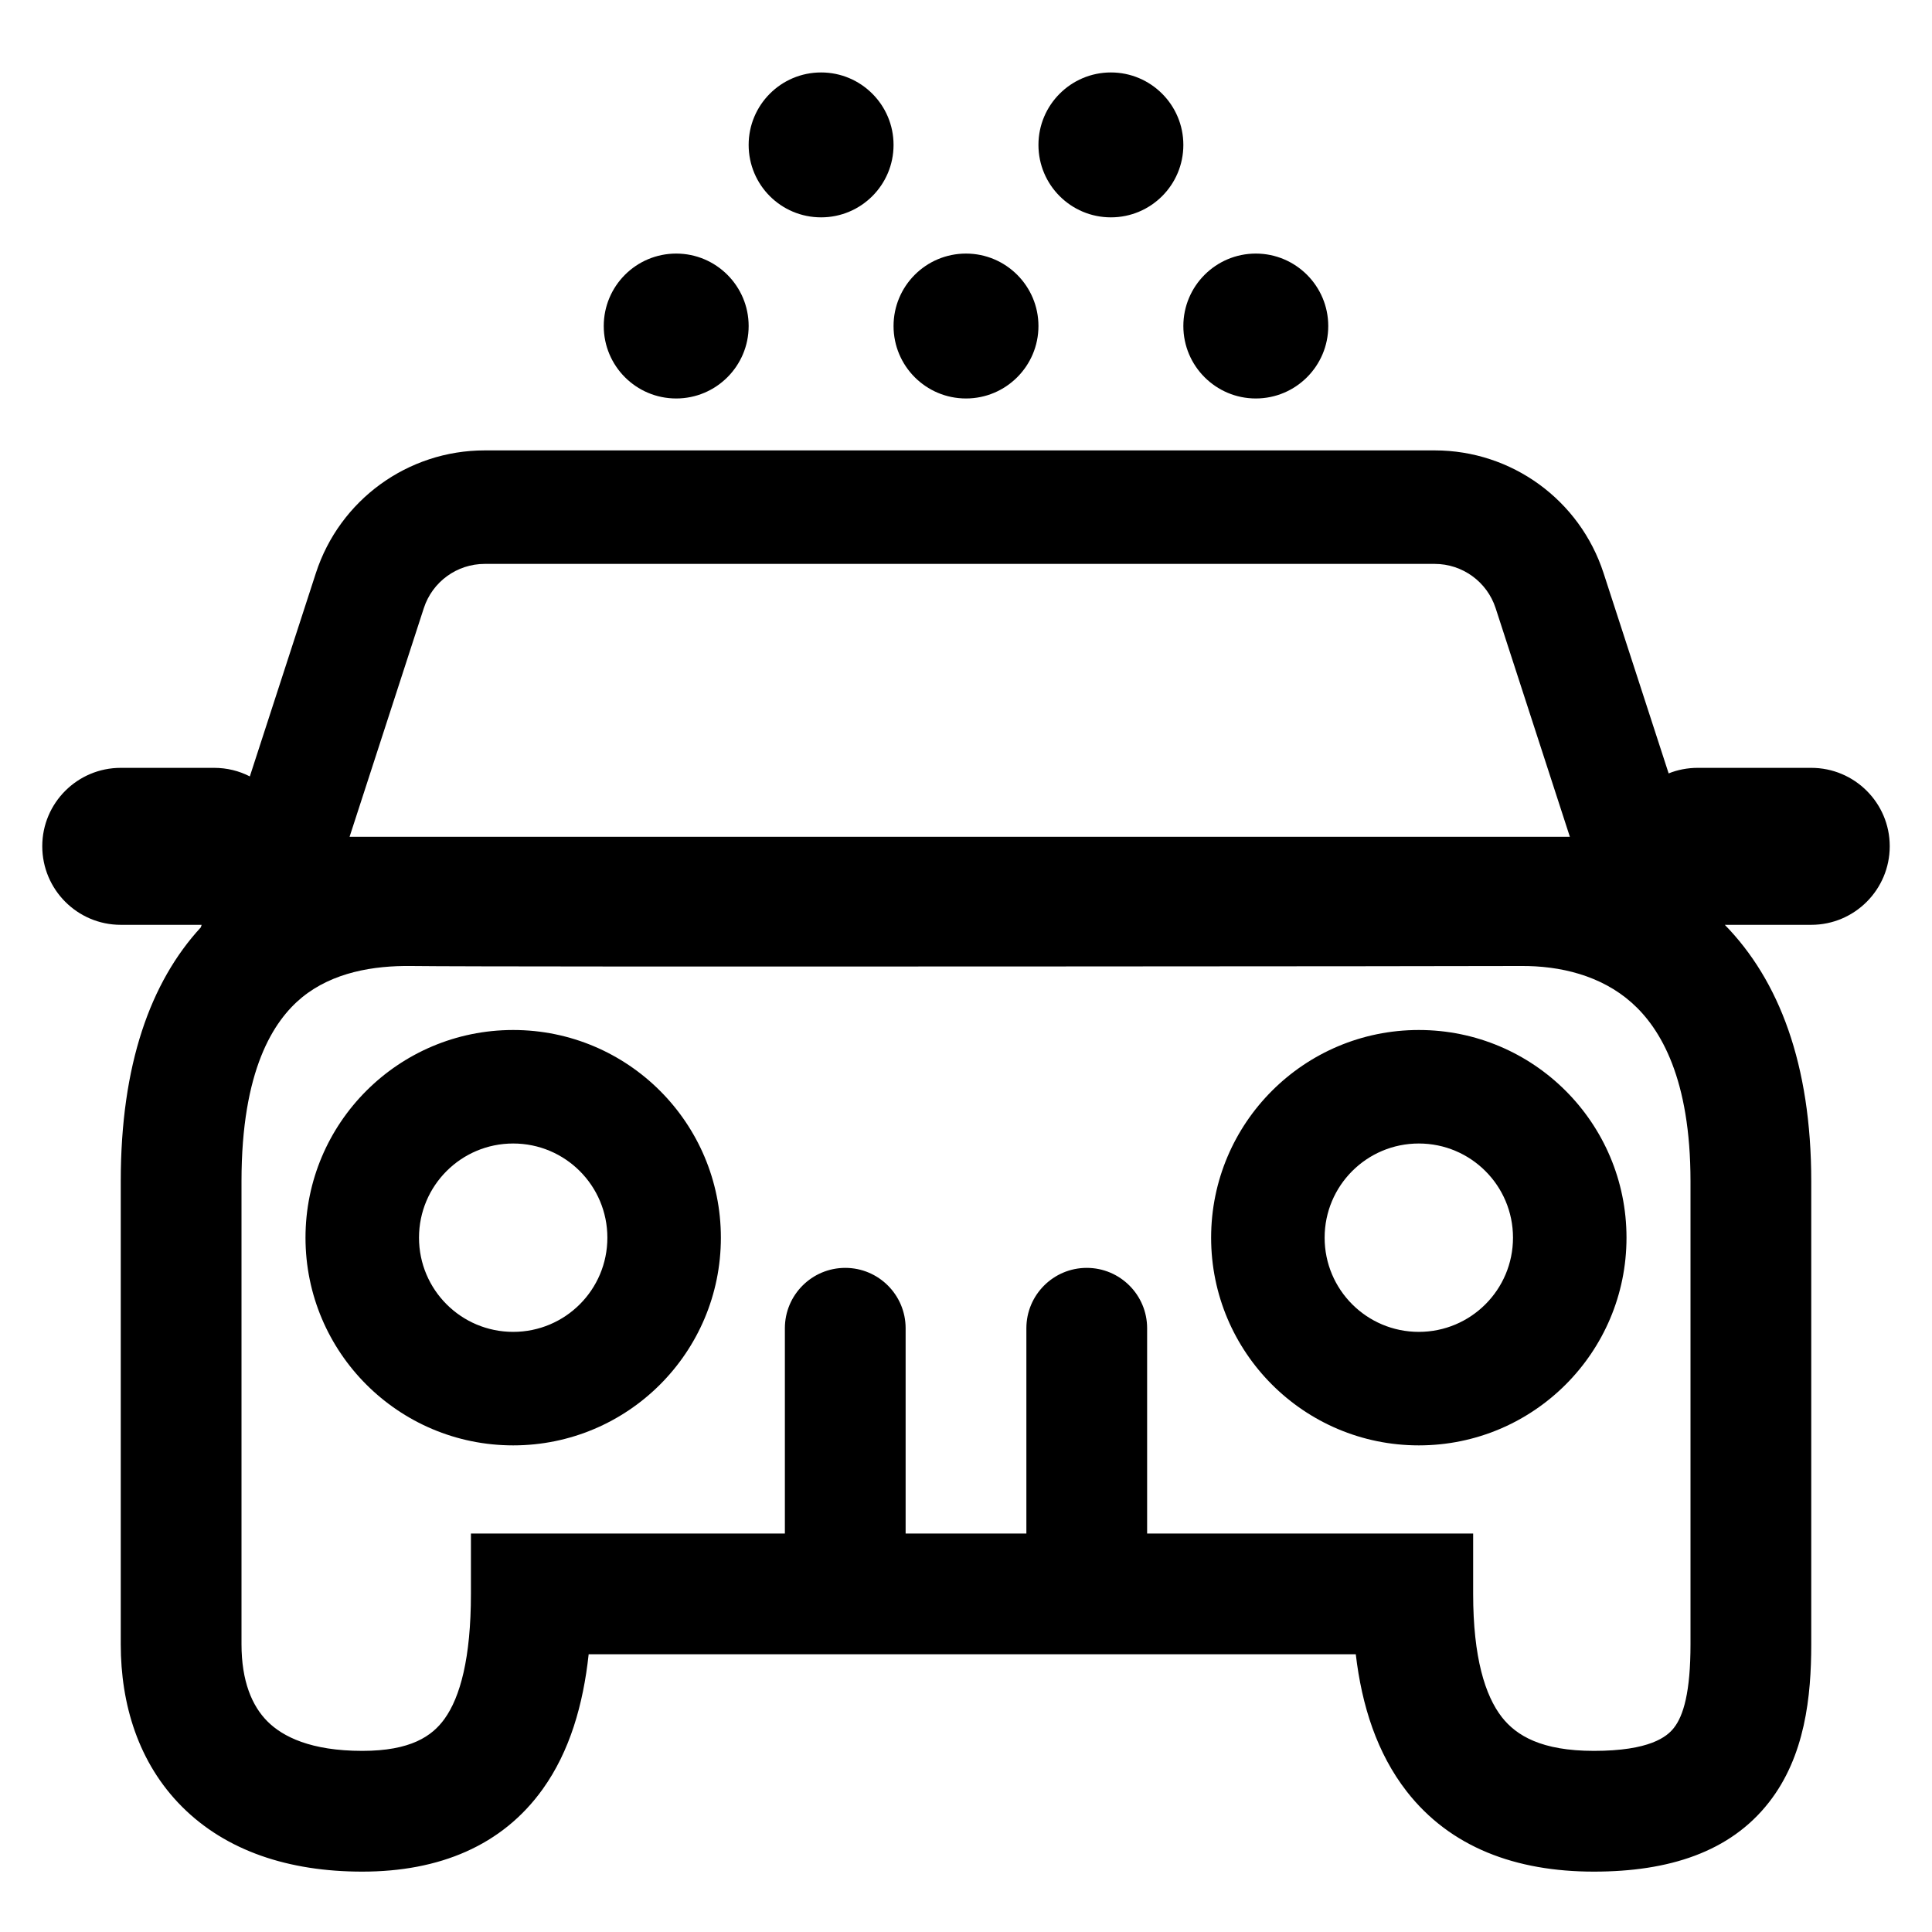 <svg fill="currentColor" viewbox="0 0 16 16" width="16" height="16"><path d="M2.53 10.25C2.53 9.3 3.3 8.53 4.25 8.53C5.2 8.53 5.97 9.3 5.97 10.25C5.97 11.2 5.2 11.97 4.25 11.97C3.3 11.97 2.53 11.2 2.53 10.25ZM4.25 9.47C3.819 9.47 3.47 9.819 3.47 10.25C3.47 10.681 3.819 11.03 4.25 11.03C4.681 11.03 5.03 10.681 5.03 10.25C5.03 9.819 4.681 9.47 4.25 9.47ZM11.75 8.53C10.8 8.53 10.03 9.3 10.03 10.25C10.03 11.2 10.8 11.97 11.75 11.97C12.7 11.97 13.47 11.2 13.47 10.25C13.47 9.3 12.7 8.53 11.75 8.53ZM10.97 10.25C10.97 9.819 11.319 9.47 11.75 9.47C12.181 9.47 12.53 9.819 12.53 10.25C12.53 10.681 12.181 11.03 11.75 11.03C11.319 11.03 10.97 10.681 10.97 10.25ZM2.616 4.746C2.813 4.14 3.377 3.73 4.014 3.73H11.882C12.519 3.73 13.083 4.14 13.28 4.746L13.819 6.405C13.893 6.375 13.975 6.359 14.06 6.359H15C15.359 6.359 15.65 6.65 15.65 7.008C15.65 7.367 15.359 7.659 15 7.659H14.284C14.733 8.118 15 8.813 15 9.783V13.617C15 14.049 14.949 14.544 14.649 14.927C14.327 15.339 13.819 15.5 13.2 15.5C12.552 15.5 12.01 15.298 11.65 14.836C11.404 14.52 11.278 14.127 11.228 13.7H4.875C4.83 14.116 4.719 14.503 4.495 14.816C4.158 15.287 3.635 15.5 3 15.5C2.39 15.5 1.873 15.328 1.508 14.963C1.145 14.6 1 14.113 1 13.617V9.783C1 8.815 1.247 8.132 1.663 7.68L1.67 7.659H1C0.641 7.659 0.35 7.367 0.35 7.008C0.35 6.65 0.641 6.359 1 6.359H1.773C1.879 6.359 1.98 6.384 2.069 6.43L2.616 4.746ZM4.014 4.67C3.784 4.67 3.581 4.818 3.51 5.036L2.895 6.93H13.001L12.386 5.036C12.315 4.818 12.111 4.67 11.882 4.67H4.014ZM14 9.783C14 8.938 13.755 8.519 13.513 8.304C13.259 8.078 12.919 7.997 12.594 8L12.589 8L11.256 8.002C10.453 8.002 9.373 8.003 8.271 8.004C6.07 8.005 3.771 8.005 3.406 8C3.093 7.996 2.756 8.052 2.501 8.26C2.265 8.454 2 8.861 2 9.783V13.616C2 13.923 2.087 14.128 2.215 14.256C2.342 14.383 2.575 14.5 3 14.5C3.4 14.5 3.578 14.379 3.682 14.234C3.811 14.054 3.9 13.732 3.9 13.2V12.7H6.5V11C6.5 10.724 6.724 10.5 7 10.5C7.276 10.5 7.5 10.724 7.5 11V12.7H8.5V11C8.5 10.724 8.724 10.5 9 10.5C9.276 10.5 9.5 10.724 9.5 11V12.7H12.2V13.2C12.2 13.726 12.299 14.043 12.438 14.221C12.558 14.374 12.766 14.5 13.2 14.5C13.662 14.5 13.805 14.383 13.862 14.31C13.942 14.209 14 14.012 14 13.617V9.783ZM8.6 2.7C8.6 3.031 8.331 3.3 8 3.3C7.668 3.3 7.4 3.031 7.4 2.7C7.4 2.369 7.668 2.1 8 2.1C8.331 2.1 8.6 2.369 8.6 2.7ZM7.4 1.2C7.4 1.532 7.131 1.8 6.8 1.8C6.468 1.8 6.2 1.532 6.2 1.2C6.2 0.869 6.468 0.6 6.8 0.6C7.131 0.6 7.4 0.869 7.4 1.2ZM9.8 1.2C9.8 1.532 9.531 1.8 9.2 1.8C8.869 1.8 8.6 1.532 8.6 1.2C8.6 0.869 8.869 0.6 9.2 0.6C9.531 0.6 9.8 0.869 9.8 1.2ZM11 2.7C11 3.031 10.731 3.3 10.4 3.3C10.069 3.3 9.8 3.031 9.8 2.7C9.8 2.369 10.069 2.1 10.4 2.1C10.731 2.1 11 2.369 11 2.7ZM6.2 2.7C6.2 3.031 5.931 3.3 5.6 3.3C5.268 3.3 5 3.031 5 2.7C5 2.369 5.268 2.1 5.6 2.1C5.931 2.1 6.2 2.369 6.2 2.7Z"></path></svg>